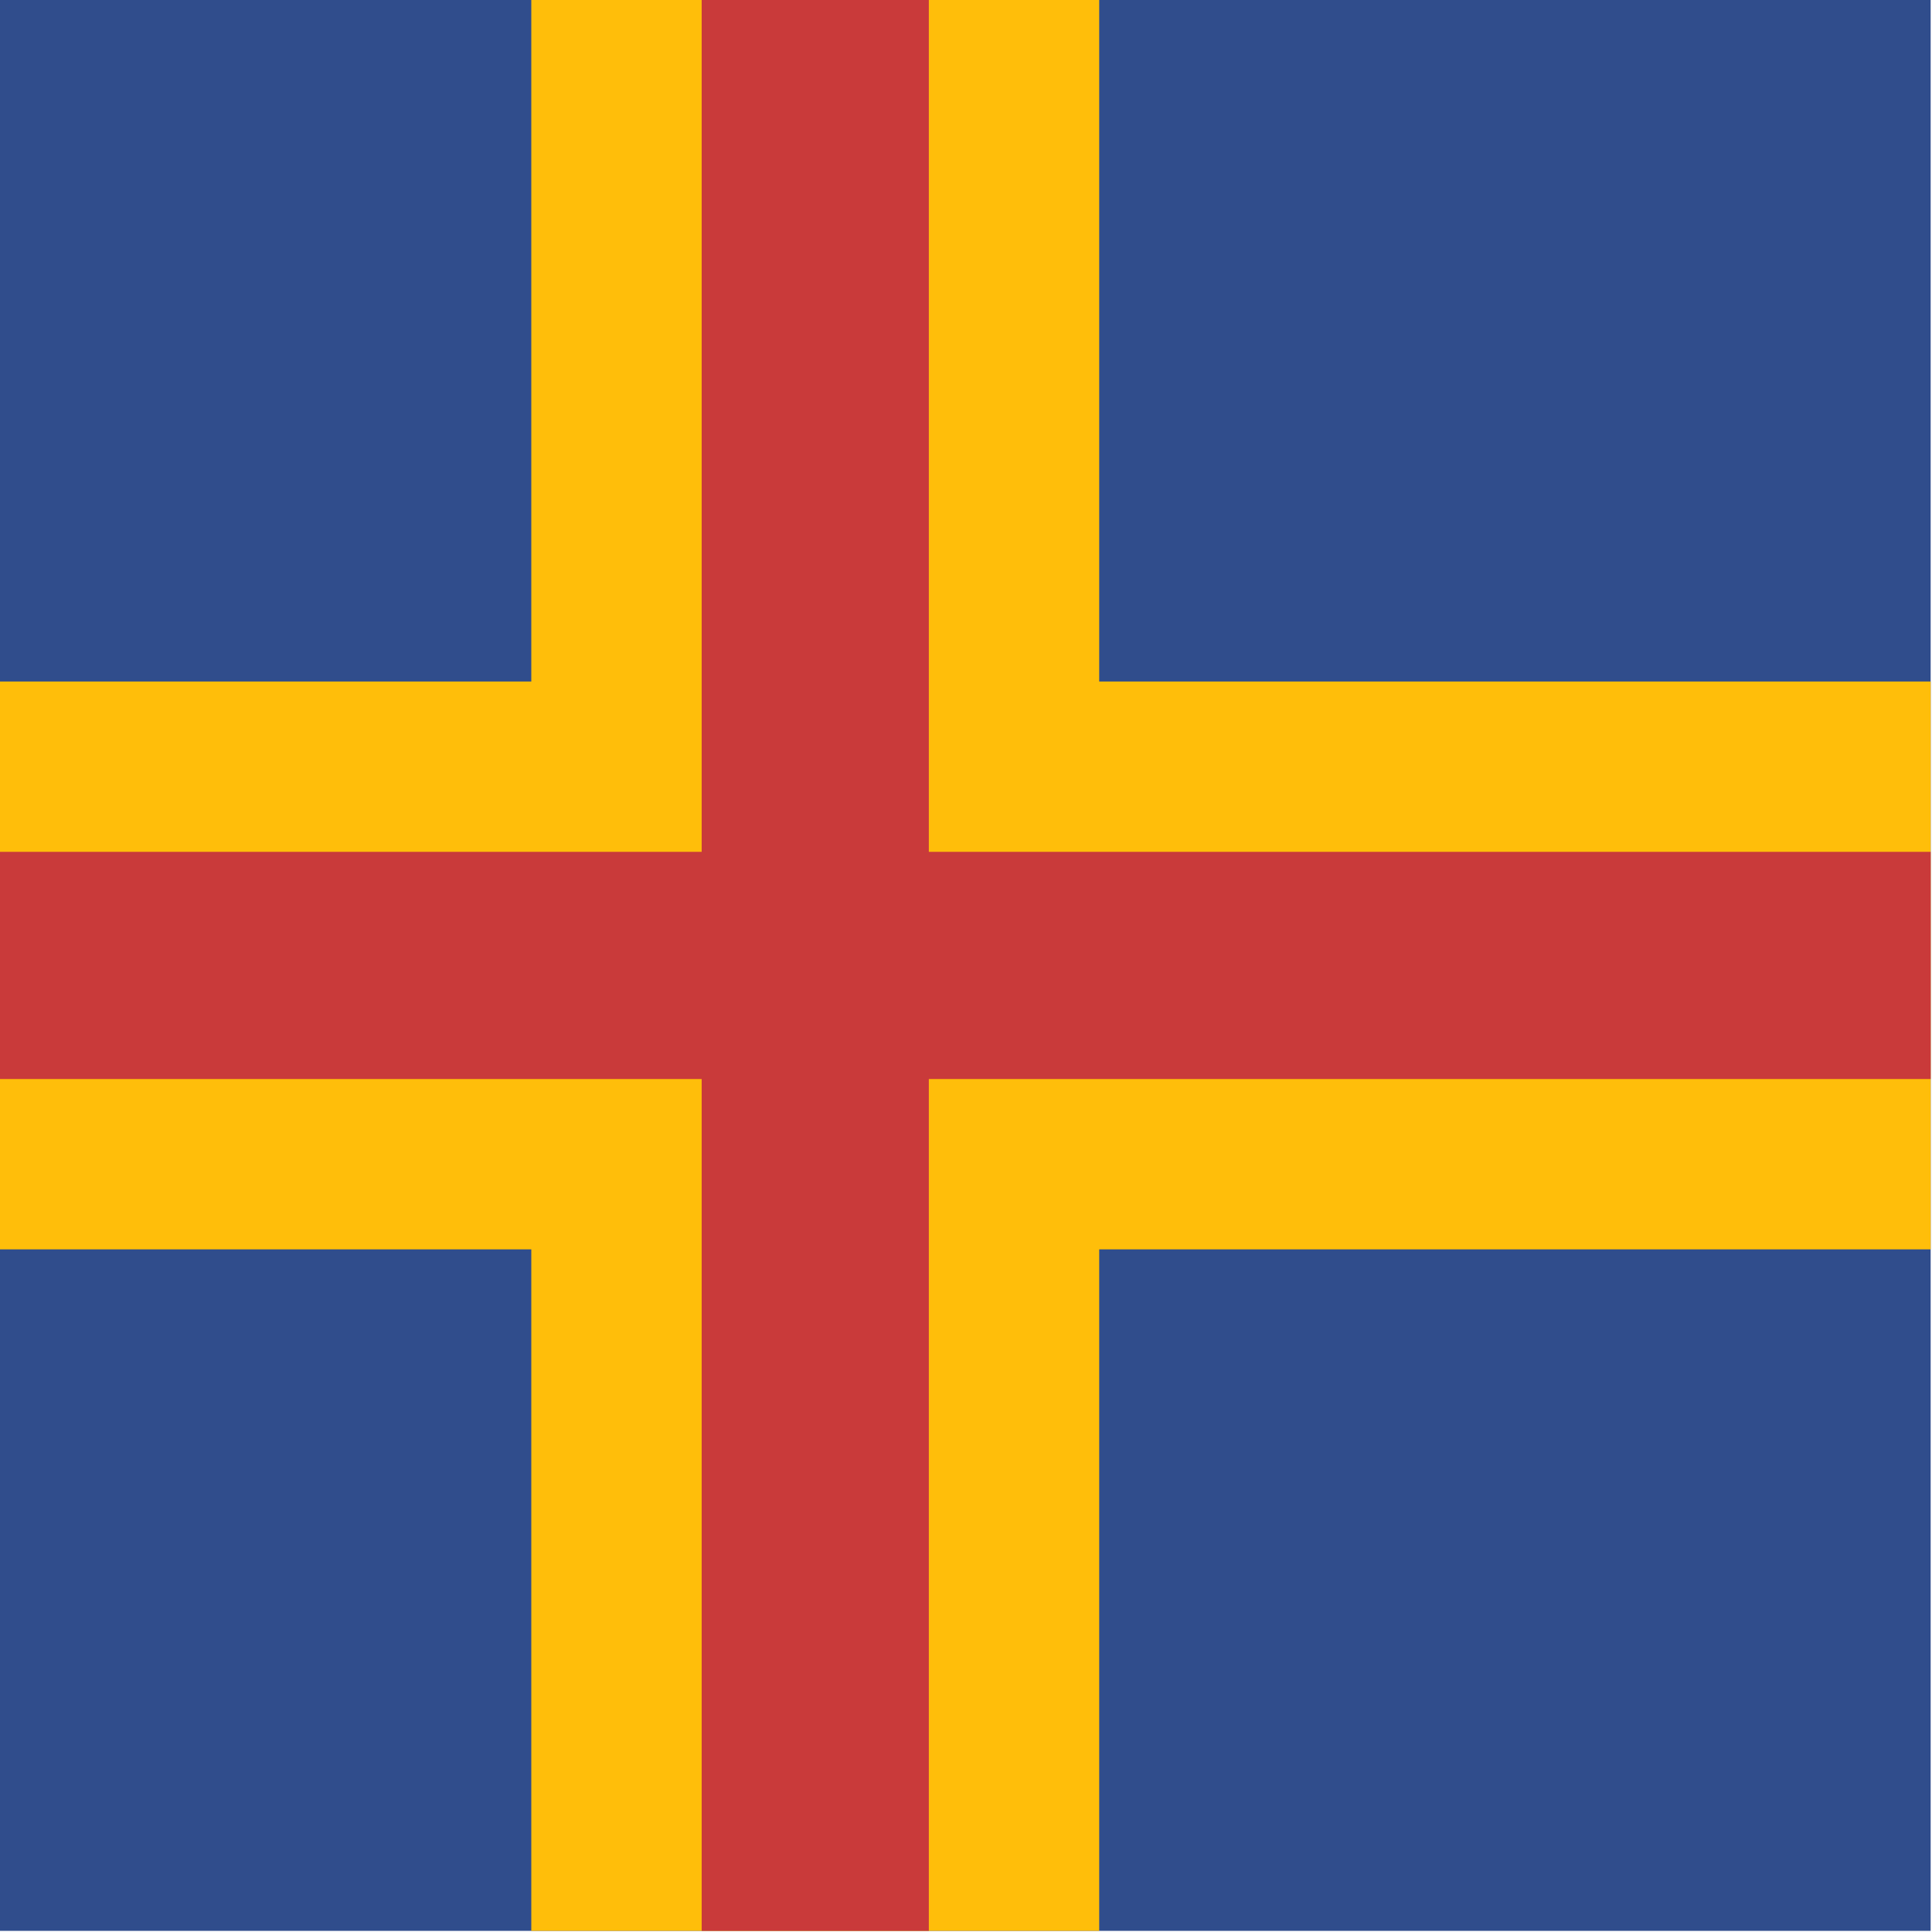 <svg xmlns="http://www.w3.org/2000/svg" height="512" width="512" viewBox="0 0 512 512">
  <defs fill="#302d35">
    <clipPath id="a">
      <path fill-opacity=".67" d="M166.02 0h850v850h-850z"></path>
    </clipPath>
  </defs>
  <g clip-path="url(#a)" transform="translate(-100) scale(.602)" fill="#302d35">
    <path fill="#304d8c" d="M0 0h1300v850H0z"></path>
    <g fill="#ffbe0a">
      <path d="M400 0h250v850H400z"></path>
      <path d="M0 300h1300v250H0z"></path>
    </g>
    <g fill="#c93a3a">
      <path d="M475 0h100v850H475z"></path>
      <path d="M0 375h1300v100H0z"></path>
    </g>
  </g>
</svg>
